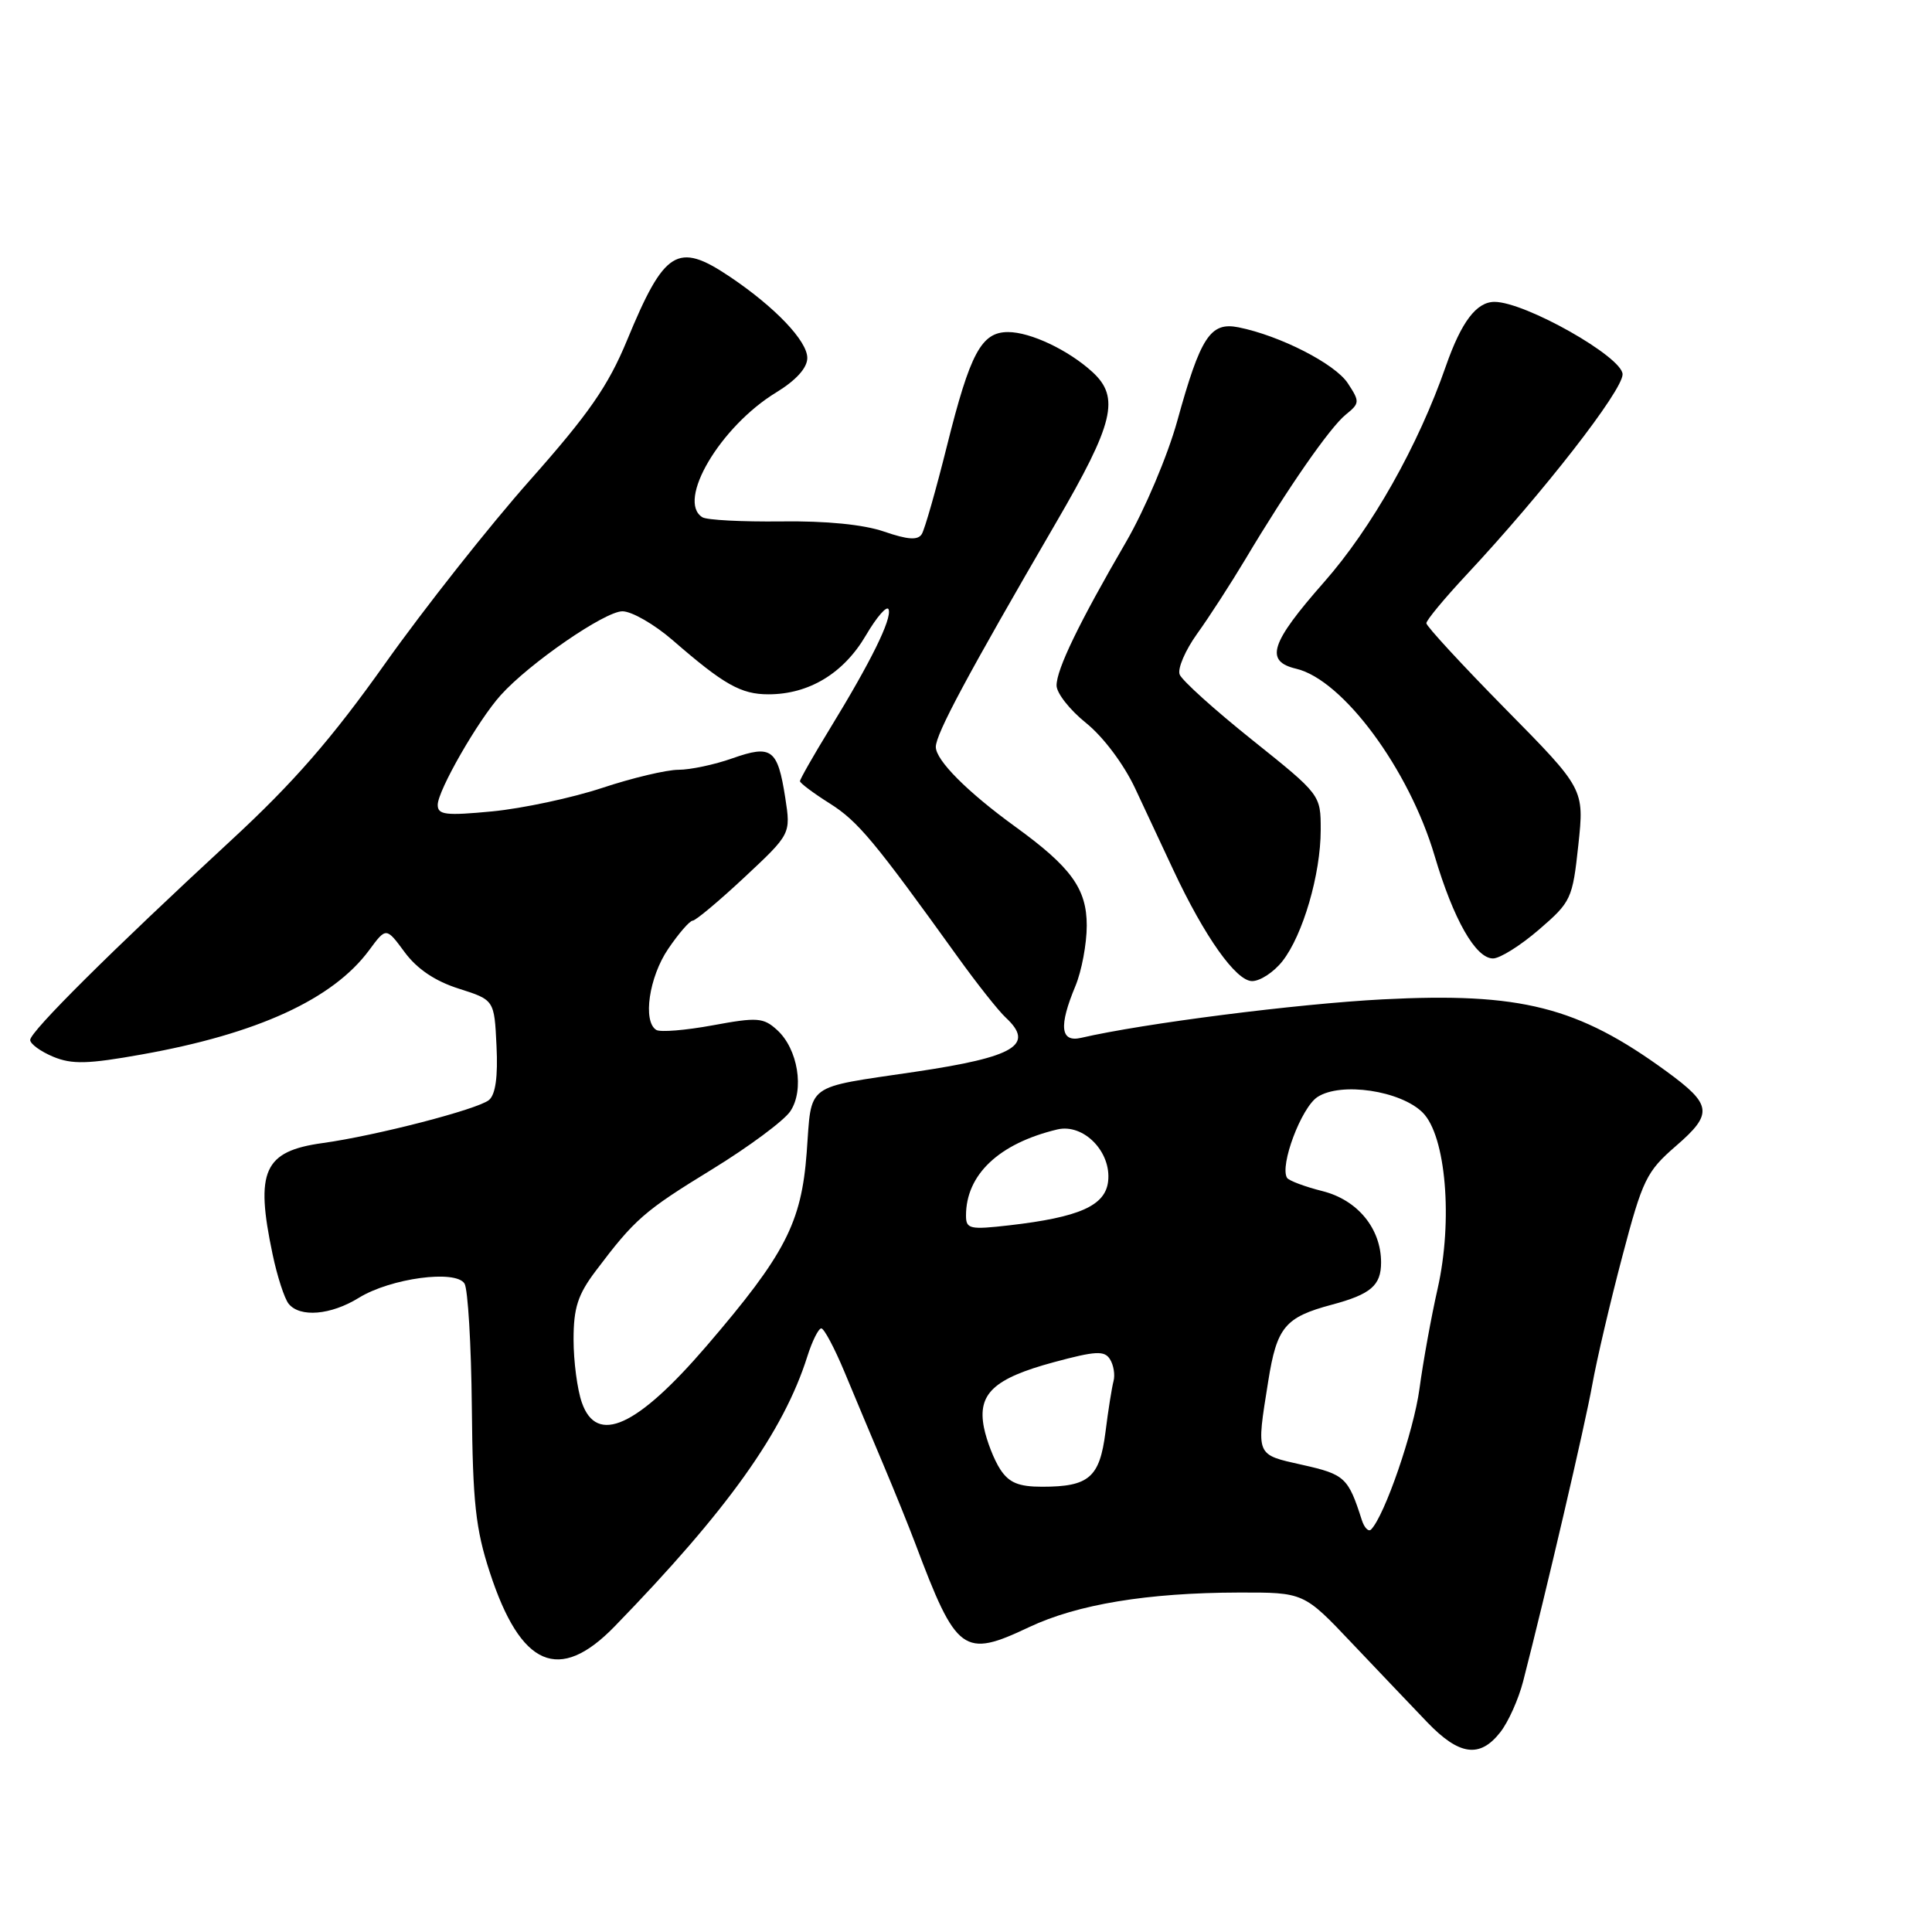 <?xml version="1.0" encoding="UTF-8" standalone="no"?>
<!DOCTYPE svg PUBLIC "-//W3C//DTD SVG 1.1//EN" "http://www.w3.org/Graphics/SVG/1.1/DTD/svg11.dtd" >
<svg xmlns="http://www.w3.org/2000/svg" xmlns:xlink="http://www.w3.org/1999/xlink" version="1.1" viewBox="0 0 256 256">
 <g >
 <path fill="currentColor"
d=" M 198.78 229.55 C 199.85 228.20 201.21 225.16 201.82 222.80 C 204.87 210.95 210.03 188.81 210.98 183.50 C 211.57 180.20 213.36 172.55 214.96 166.50 C 217.65 156.29 218.16 155.24 222.07 151.85 C 227.03 147.56 226.87 146.38 220.80 141.95 C 209.07 133.39 201.50 131.48 183.22 132.42 C 171.85 133.01 151.49 135.61 143.25 137.52 C 140.51 138.15 140.27 135.99 142.50 130.65 C 143.32 128.68 144.00 125.07 144.00 122.64 C 144.00 117.76 141.93 114.90 134.50 109.52 C 128.16 104.92 124.00 100.74 124.00 98.97 C 124.00 97.25 128.21 89.41 139.90 69.31 C 147.61 56.08 148.43 52.66 144.75 49.29 C 141.57 46.38 136.54 44.00 133.57 44.00 C 130.04 44.00 128.55 46.78 125.48 59.07 C 124.03 64.88 122.53 70.15 122.14 70.77 C 121.62 71.61 120.30 71.52 117.15 70.44 C 114.43 69.50 109.46 69.01 103.51 69.09 C 98.35 69.15 93.66 68.91 93.07 68.54 C 89.60 66.40 95.43 56.52 102.85 52.00 C 105.47 50.40 106.96 48.76 106.97 47.45 C 107.00 45.19 102.65 40.64 96.61 36.60 C 89.77 32.03 88.03 33.12 83.09 45.08 C 80.58 51.15 78.03 54.82 70.23 63.62 C 64.88 69.65 56.25 80.57 51.06 87.88 C 43.96 97.89 38.90 103.70 30.63 111.34 C 14.76 126.00 4.00 136.69 4.00 137.80 C 4.00 138.32 5.37 139.32 7.04 140.02 C 9.55 141.06 11.64 141.00 18.79 139.72 C 34.12 136.99 44.11 132.40 48.91 125.91 C 51.17 122.85 51.17 122.85 53.62 126.17 C 55.26 128.39 57.64 130.00 60.79 131.00 C 65.50 132.50 65.50 132.50 65.79 138.59 C 65.99 142.67 65.66 145.04 64.79 145.76 C 63.31 146.99 49.80 150.49 42.76 151.46 C 34.95 152.54 33.78 155.14 36.12 166.20 C 36.73 169.12 37.69 172.06 38.24 172.75 C 39.74 174.61 43.84 174.26 47.56 171.96 C 51.76 169.37 60.39 168.21 61.55 170.08 C 62.00 170.81 62.44 178.18 62.52 186.45 C 62.64 199.09 63.02 202.60 64.91 208.37 C 69.00 220.89 74.08 223.08 81.44 215.51 C 96.38 200.14 103.82 189.71 106.97 179.75 C 107.62 177.69 108.46 176.01 108.83 176.02 C 109.20 176.03 110.57 178.61 111.89 181.77 C 113.20 184.92 115.51 190.43 117.02 194.00 C 118.53 197.57 120.44 202.30 121.27 204.50 C 126.75 219.07 127.65 219.73 136.37 215.60 C 142.77 212.58 152.04 211.05 164.13 211.02 C 172.77 211.00 172.77 211.00 179.13 217.72 C 182.63 221.41 187.13 226.13 189.13 228.22 C 193.35 232.61 196.08 232.99 198.78 229.55 Z  M 169.93 127.36 C 172.64 123.91 175.00 115.83 175.00 109.97 C 175.00 105.31 175.00 105.31 165.93 98.05 C 160.94 94.06 156.61 90.16 156.31 89.37 C 156.01 88.59 157.06 86.16 158.63 83.97 C 160.21 81.78 163.07 77.35 165.00 74.13 C 170.64 64.67 176.22 56.64 178.32 54.94 C 180.18 53.43 180.20 53.23 178.59 50.78 C 176.90 48.20 169.60 44.47 164.10 43.37 C 160.38 42.63 159.08 44.61 155.99 55.79 C 154.72 60.37 151.70 67.51 149.22 71.79 C 142.97 82.54 140.00 88.68 140.00 90.83 C 140.00 91.84 141.76 94.08 143.92 95.81 C 146.20 97.65 148.91 101.26 150.42 104.48 C 151.84 107.52 154.11 112.36 155.46 115.25 C 159.60 124.10 163.78 130.00 165.91 130.00 C 166.98 130.00 168.79 128.81 169.93 127.36 Z  M 203.92 123.18 C 208.19 119.50 208.37 119.11 209.14 111.95 C 209.93 104.54 209.93 104.54 199.46 93.92 C 193.71 88.08 189.00 82.97 189.00 82.58 C 189.00 82.18 191.39 79.30 194.30 76.18 C 204.46 65.31 215.00 51.77 215.00 49.60 C 215.00 47.31 202.09 40.00 198.03 40.00 C 195.64 40.00 193.64 42.64 191.59 48.50 C 187.92 59.05 181.76 69.97 175.43 77.15 C 168.32 85.23 167.55 87.62 171.75 88.61 C 177.94 90.07 186.71 101.93 190.10 113.42 C 192.59 121.83 195.53 127.00 197.83 127.00 C 198.75 127.00 201.49 125.28 203.92 123.18 Z  M 180.44 201.39 C 178.65 195.79 178.19 195.36 172.60 194.11 C 166.32 192.70 166.45 193.03 168.05 183.00 C 169.19 175.84 170.27 174.54 176.47 172.88 C 181.64 171.50 183.00 170.33 183.00 167.28 C 183.00 162.79 179.89 159.00 175.24 157.83 C 172.89 157.24 170.77 156.44 170.54 156.07 C 169.54 154.45 172.43 146.76 174.57 145.36 C 177.67 143.33 185.60 144.51 188.52 147.43 C 191.59 150.50 192.54 161.72 190.49 170.77 C 189.65 174.47 188.57 180.43 188.09 184.00 C 187.33 189.66 183.47 200.86 181.67 202.67 C 181.33 203.01 180.77 202.43 180.44 201.39 Z  M 132.54 194.70 C 131.71 193.43 130.74 190.94 130.38 189.17 C 129.49 184.69 131.65 182.66 139.63 180.50 C 145.19 179.00 146.35 178.94 147.08 180.11 C 147.56 180.87 147.77 182.18 147.55 183.00 C 147.33 183.82 146.84 186.87 146.48 189.77 C 145.71 195.78 144.30 197.00 138.09 197.00 C 134.97 197.00 133.70 196.47 132.54 194.70 Z  M 77.10 185.85 C 76.49 184.12 76.00 180.36 76.00 177.50 C 76.00 173.30 76.56 171.55 78.94 168.40 C 84.11 161.54 85.33 160.47 94.36 154.94 C 99.23 151.95 103.89 148.49 104.72 147.25 C 106.62 144.42 105.73 138.97 102.96 136.47 C 101.16 134.83 100.34 134.77 94.44 135.86 C 90.85 136.52 87.48 136.80 86.96 136.47 C 85.14 135.35 86.00 129.46 88.54 125.73 C 89.93 123.68 91.39 122.00 91.79 121.99 C 92.18 121.98 95.27 119.40 98.65 116.24 C 104.79 110.50 104.79 110.50 104.05 105.70 C 103.04 99.24 102.25 98.65 97.05 100.48 C 94.69 101.32 91.46 102.00 89.90 102.00 C 88.33 102.00 83.77 103.08 79.77 104.41 C 75.77 105.73 69.24 107.12 65.25 107.51 C 59.06 108.10 58.00 107.98 58.00 106.65 C 58.00 104.76 63.36 95.42 66.35 92.11 C 70.14 87.89 80.15 81.00 82.47 81.00 C 83.71 81.00 86.69 82.72 89.11 84.81 C 95.91 90.72 98.18 92.00 101.82 92.00 C 107.19 92.00 111.78 89.23 114.73 84.20 C 116.19 81.71 117.55 80.16 117.75 80.76 C 118.18 82.04 115.41 87.66 109.93 96.61 C 107.77 100.14 106.00 103.25 106.00 103.51 C 106.00 103.76 107.78 105.10 109.96 106.47 C 113.69 108.83 115.83 111.40 126.94 126.85 C 129.45 130.34 132.29 133.93 133.25 134.82 C 137.16 138.45 134.51 140.05 121.32 142.01 C 106.45 144.22 107.59 143.37 106.89 152.73 C 106.19 162.05 104.04 166.21 93.63 178.34 C 84.40 189.08 79.07 191.51 77.10 185.85 Z  M 128.00 161.07 C 128.00 155.64 132.37 151.51 140.09 149.66 C 143.58 148.83 147.29 152.63 146.83 156.55 C 146.45 159.77 143.02 161.29 133.75 162.36 C 128.50 162.96 128.00 162.85 128.00 161.07 Z "/>
</g>
</svg>